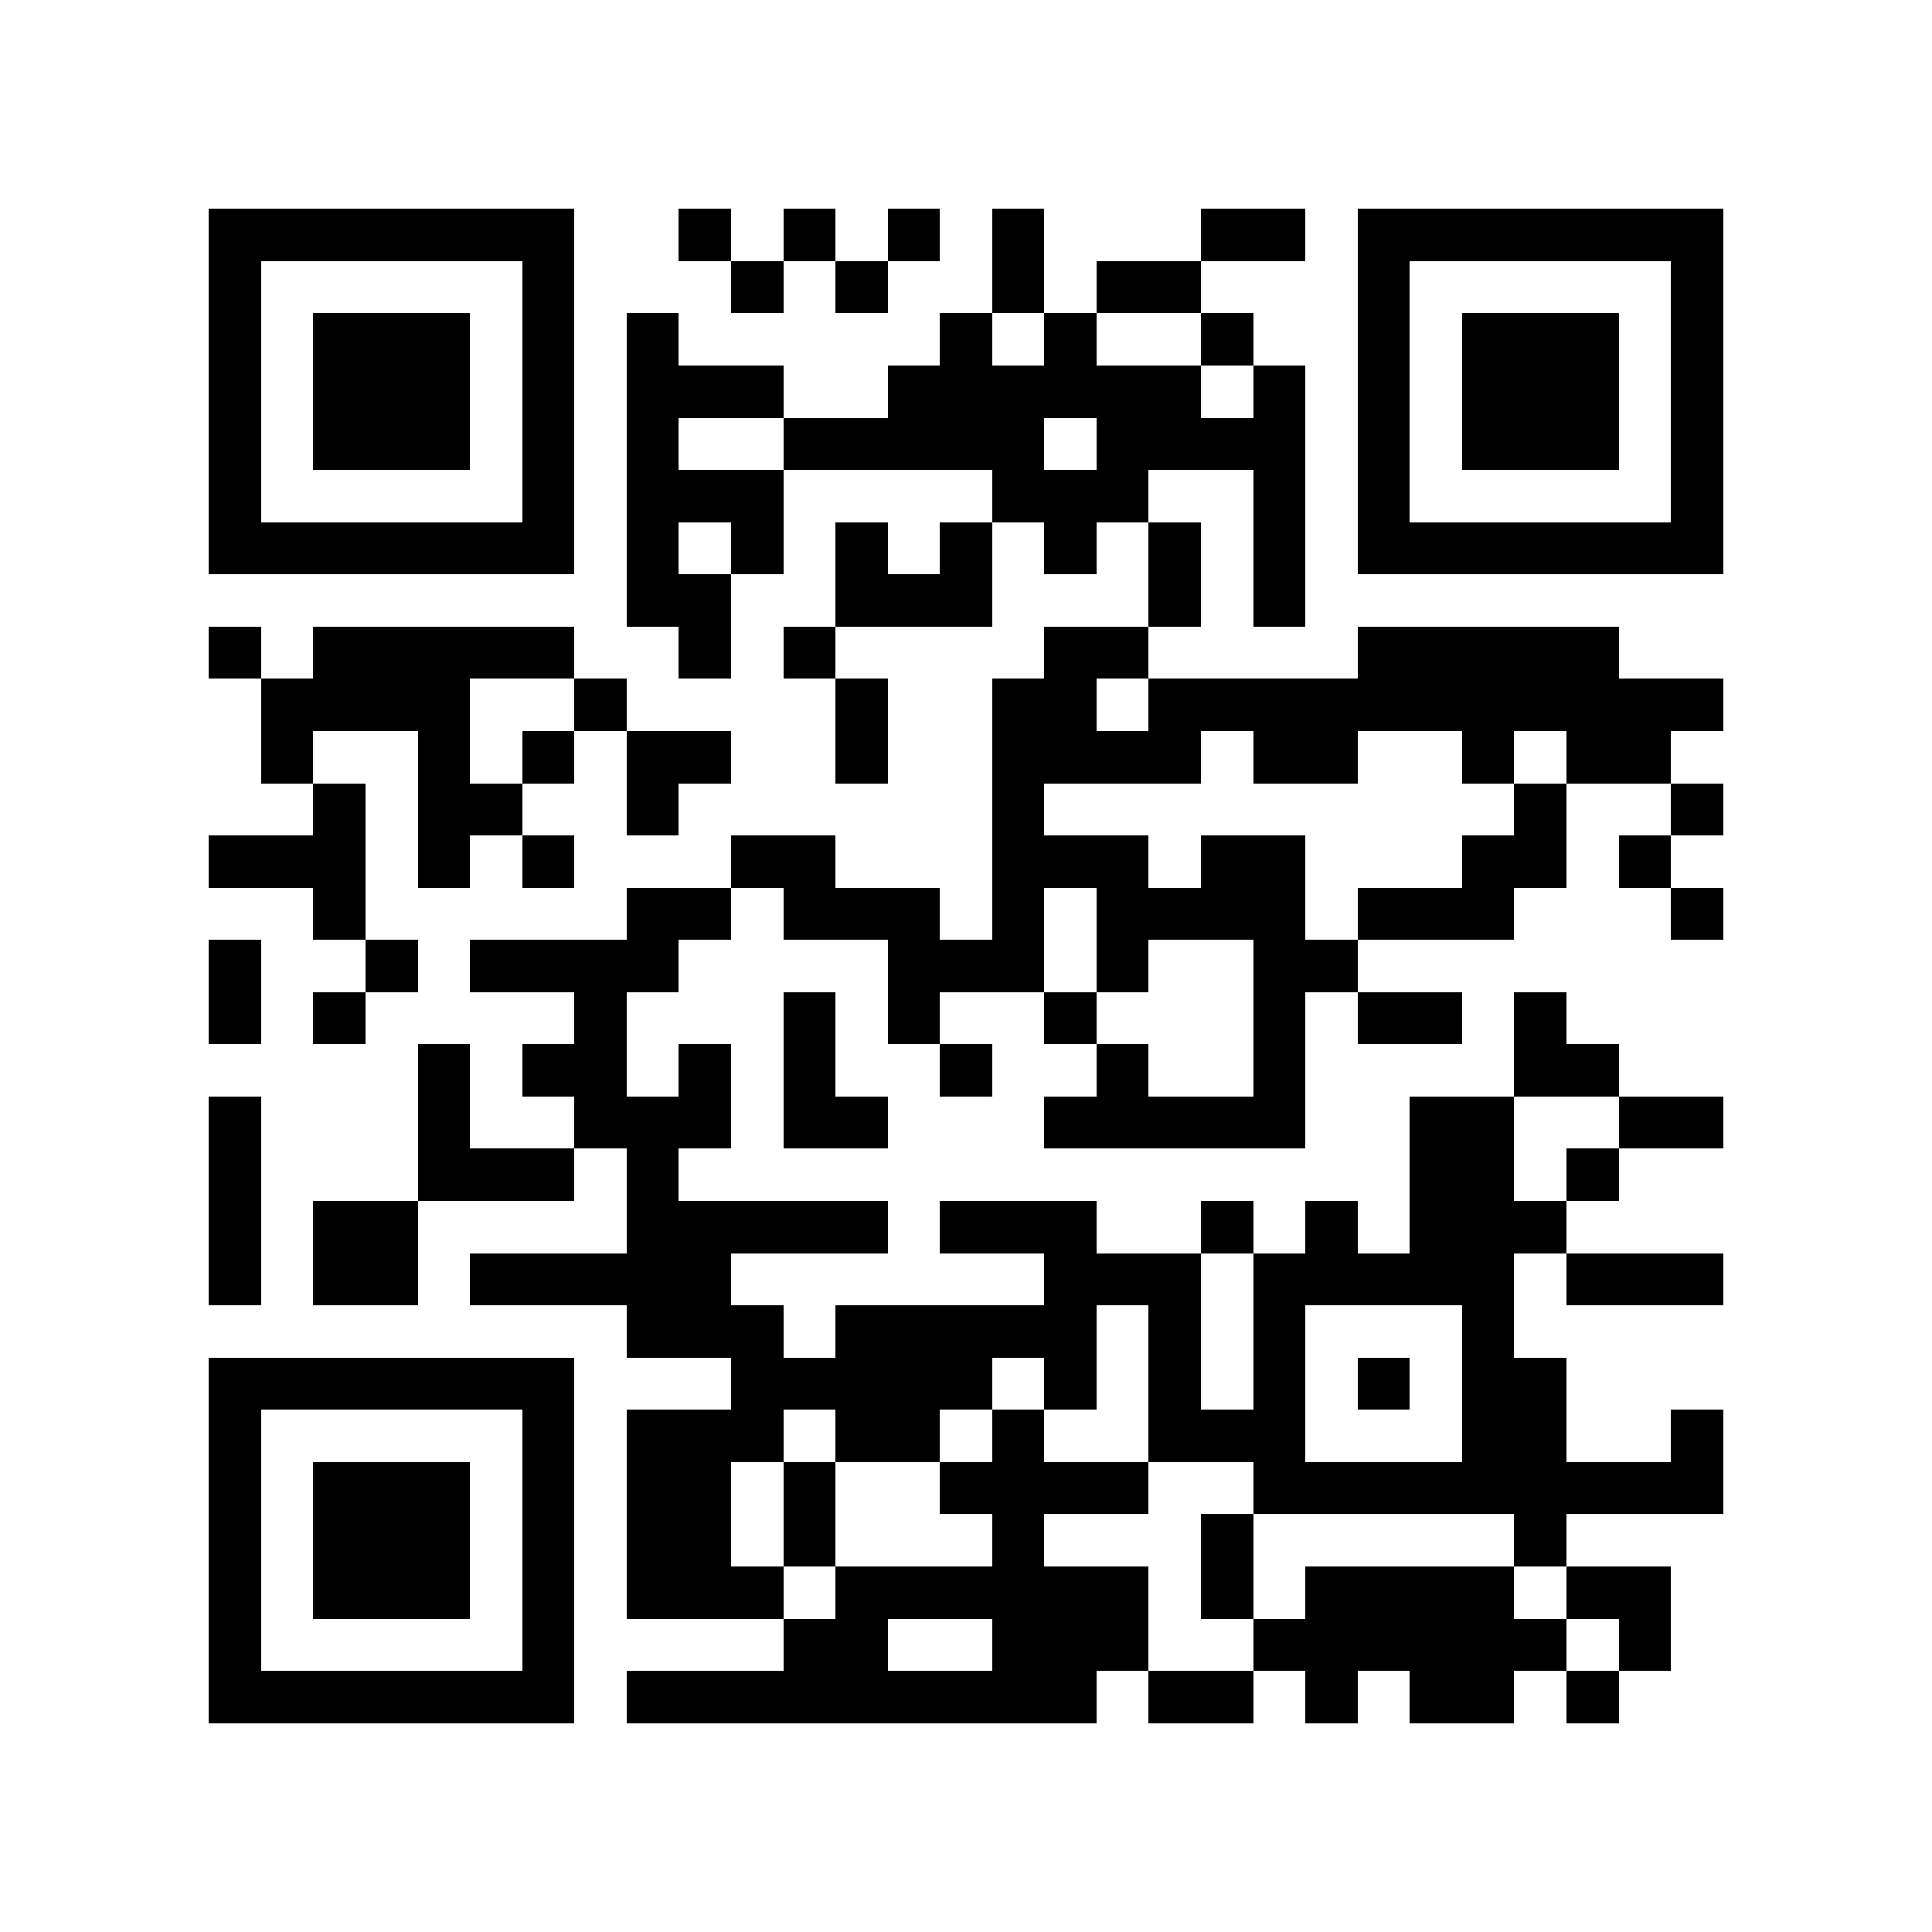 <?xml version="1.0" encoding="utf-8"?><!DOCTYPE svg PUBLIC "-//W3C//DTD SVG 1.1//EN" "http://www.w3.org/Graphics/SVG/1.1/DTD/svg11.dtd"><svg xmlns="http://www.w3.org/2000/svg" viewBox="0 0 37 37" shape-rendering="crispEdges"><path fill="#ffffff" d="M0 0h37v37H0z"/><path stroke="#000000" d="M4 4.5h7m2 0h1m1 0h1m1 0h1m1 0h1m3 0h2m1 0h7M4 5.5h1m5 0h1m3 0h1m1 0h1m2 0h1m1 0h2m3 0h1m5 0h1M4 6.5h1m1 0h3m1 0h1m1 0h1m5 0h1m1 0h1m2 0h1m2 0h1m1 0h3m1 0h1M4 7.5h1m1 0h3m1 0h1m1 0h3m2 0h6m1 0h1m1 0h1m1 0h3m1 0h1M4 8.5h1m1 0h3m1 0h1m1 0h1m2 0h5m1 0h4m1 0h1m1 0h3m1 0h1M4 9.5h1m5 0h1m1 0h3m4 0h3m2 0h1m1 0h1m5 0h1M4 10.5h7m1 0h1m1 0h1m1 0h1m1 0h1m1 0h1m1 0h1m1 0h1m1 0h7M12 11.5h2m2 0h3m3 0h1m1 0h1M4 12.5h1m1 0h5m2 0h1m1 0h1m4 0h2m4 0h5M5 13.5h4m2 0h1m4 0h1m2 0h2m1 0h11M5 14.5h1m2 0h1m1 0h1m1 0h2m2 0h1m2 0h4m1 0h2m2 0h1m1 0h2M6 15.5h1m1 0h2m2 0h1m6 0h1m9 0h1m2 0h1M4 16.5h3m1 0h1m1 0h1m3 0h2m3 0h3m1 0h2m3 0h2m1 0h1M6 17.5h1m5 0h2m1 0h3m1 0h1m1 0h4m1 0h3m3 0h1M4 18.5h1m2 0h1m1 0h4m4 0h3m1 0h1m2 0h2M4 19.5h1m1 0h1m4 0h1m3 0h1m1 0h1m2 0h1m3 0h1m1 0h2m1 0h1M8 20.5h1m1 0h2m1 0h1m1 0h1m2 0h1m2 0h1m2 0h1m4 0h2M4 21.5h1m3 0h1m2 0h3m1 0h2m3 0h5m2 0h2m2 0h2M4 22.5h1m3 0h3m1 0h1m14 0h2m1 0h1M4 23.5h1m1 0h2m4 0h5m1 0h3m2 0h1m1 0h1m1 0h3M4 24.5h1m1 0h2m1 0h5m6 0h3m1 0h5m1 0h3M12 25.5h3m1 0h5m1 0h1m1 0h1m3 0h1M4 26.5h7m3 0h5m1 0h1m1 0h1m1 0h1m1 0h1m1 0h2M4 27.5h1m5 0h1m1 0h3m1 0h2m1 0h1m2 0h3m3 0h2m2 0h1M4 28.5h1m1 0h3m1 0h1m1 0h2m1 0h1m2 0h4m2 0h9M4 29.5h1m1 0h3m1 0h1m1 0h2m1 0h1m3 0h1m3 0h1m5 0h1M4 30.5h1m1 0h3m1 0h1m1 0h3m1 0h6m1 0h1m1 0h4m1 0h2M4 31.5h1m5 0h1m4 0h2m2 0h3m2 0h6m1 0h1M4 32.5h7m1 0h9m1 0h2m1 0h1m1 0h2m1 0h1"/></svg>
